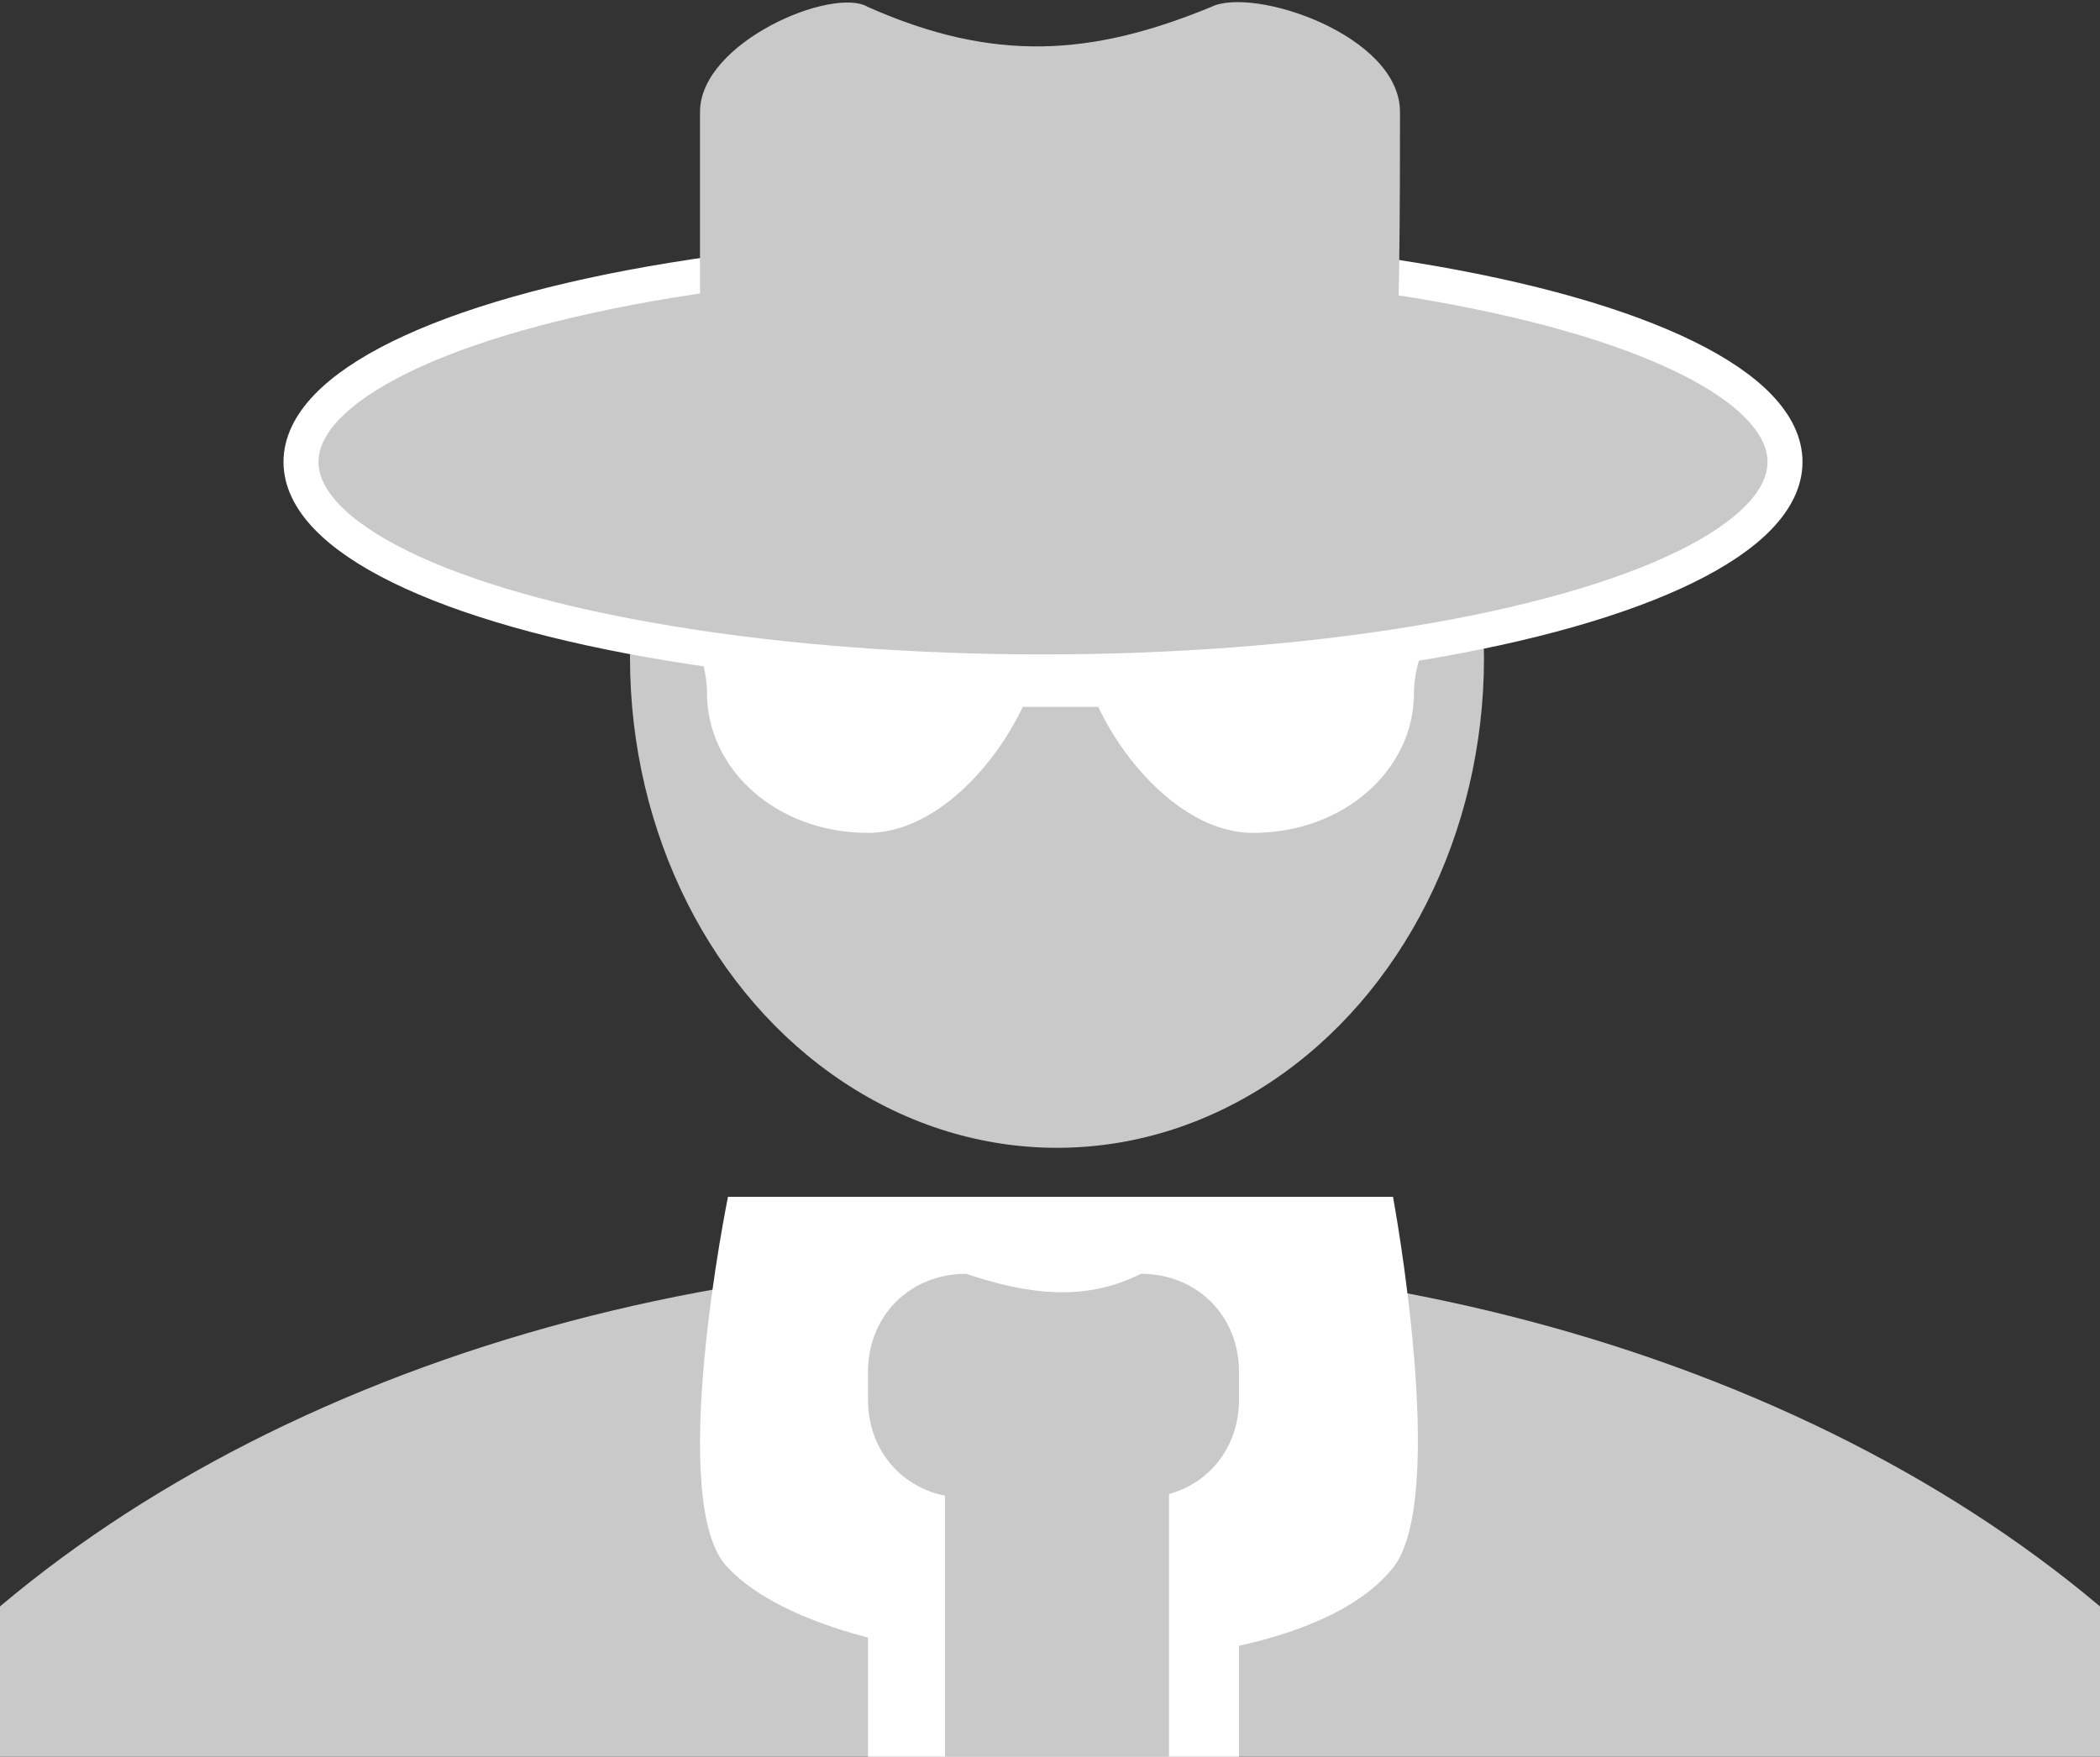 <?xml version="1.0" encoding="utf-8"?>
<!-- Generator: Adobe Illustrator 17.1.0, SVG Export Plug-In . SVG Version: 6.00 Build 0)  -->
<!DOCTYPE svg PUBLIC "-//W3C//DTD SVG 1.1//EN" "http://www.w3.org/Graphics/SVG/1.1/DTD/svg11.dtd">
<svg version="1.1" id="Layer_1" xmlns="http://www.w3.org/2000/svg" xmlns:xlink="http://www.w3.org/1999/xlink" x="0px" y="0px"
	 viewBox="0 0 30 25.1" enable-background="new 0 0 30 25.1" xml:space="preserve">
<rect x="0" y="0" width="30" height="25.1" fill="#333333" stroke="none"/>
<ellipse fill="#C9C9C9" cx="15" cy="31.9" rx="19.6" ry="13.9"/>
<g>
	<path fill="#FFFFFF" d="M19.9,22.4c-1.5,1.9-7.9,1.7-9.5,0c-0.9-0.9,0-5.3,0-5.3h9.5C19.9,17.1,20.7,21.4,19.9,22.4z"/>
	<rect x="12.4" y="20.3" fill="#FFFFFF" width="5.3" height="5.3"/>
</g>
<ellipse fill="#C9C9C9" cx="15.1" cy="9.4" rx="6.1" ry="7"/>
<g>
	<path fill="#FFFFFF" d="M14.9,9c0,1.1-1.2,2.9-2.5,2.9c-1.3,0-2.3-0.9-2.3-2c0-1.1-1.3-2,0-2C11.4,7.8,14.9,7.8,14.9,9z"/>
	<path fill="#FFFFFF" d="M15.4,9c0,1.1,1.2,2.9,2.5,2.9c1.3,0,2.3-0.9,2.3-2c0-1.1,1.3-2,0-2C18.9,7.8,15.4,7.8,15.4,9z"/>
	<path fill="#FFFFFF" d="M16,9.8c0,0.2-0.1,0.3-0.3,0.3h-1.3c-0.2,0-0.3-0.1-0.3-0.3V9.5c0-0.2,0.1-0.3,0.3-0.3h1.3
		c0.2,0,0.3,0.1,0.3,0.3V9.8z"/>
</g>
<ellipse fill="#C9C9C9" stroke="#FFFFFF" stroke-width="0.5" stroke-linecap="round" stroke-miterlimit="10" cx="14.9" cy="6.6" rx="10.6" ry="3"/>
<path fill="#C9C9C9" d="M20,1.6c0-1.1-2.1-1.8-2.7-1.5c-1.7,0.7-3.1,0.8-4.9,0C11.9-0.2,10,0.6,10,1.6c0,1,0,3.8,0,3.8
	c0,1.1,0.6,1.7,1.3,1.7h6.8c0.8,0,1.8-0.7,1.8-1.7C20,5.4,20,2.6,20,1.6z"/>
<path fill="#C9C9C9" d="M17.7,20c0,0.8-0.6,1.4-1.4,1.4h-2.5c-0.8,0-1.4-0.6-1.4-1.4v-0.4c0-0.8,0.6-1.4,1.4-1.4
	c0.9,0.3,1.7,0.4,2.5,0c0.8,0,1.4,0.6,1.4,1.4V20z"/>
<path fill="#C9C9C9" d="M16.7,26.1c0,0.3-0.9,0.5-1.6,0.5l0,0c-0.7,0-1.6-0.2-1.6-0.5v-5.3c0-0.3,0.9-0.5,1.6-0.5l0,0
	c0.7,0,1.6,0.2,1.6,0.5V26.1z"/>
<rect x="-6" y="25.1" fill="#FFFFFF" width="43" height="22"/>
</svg>
